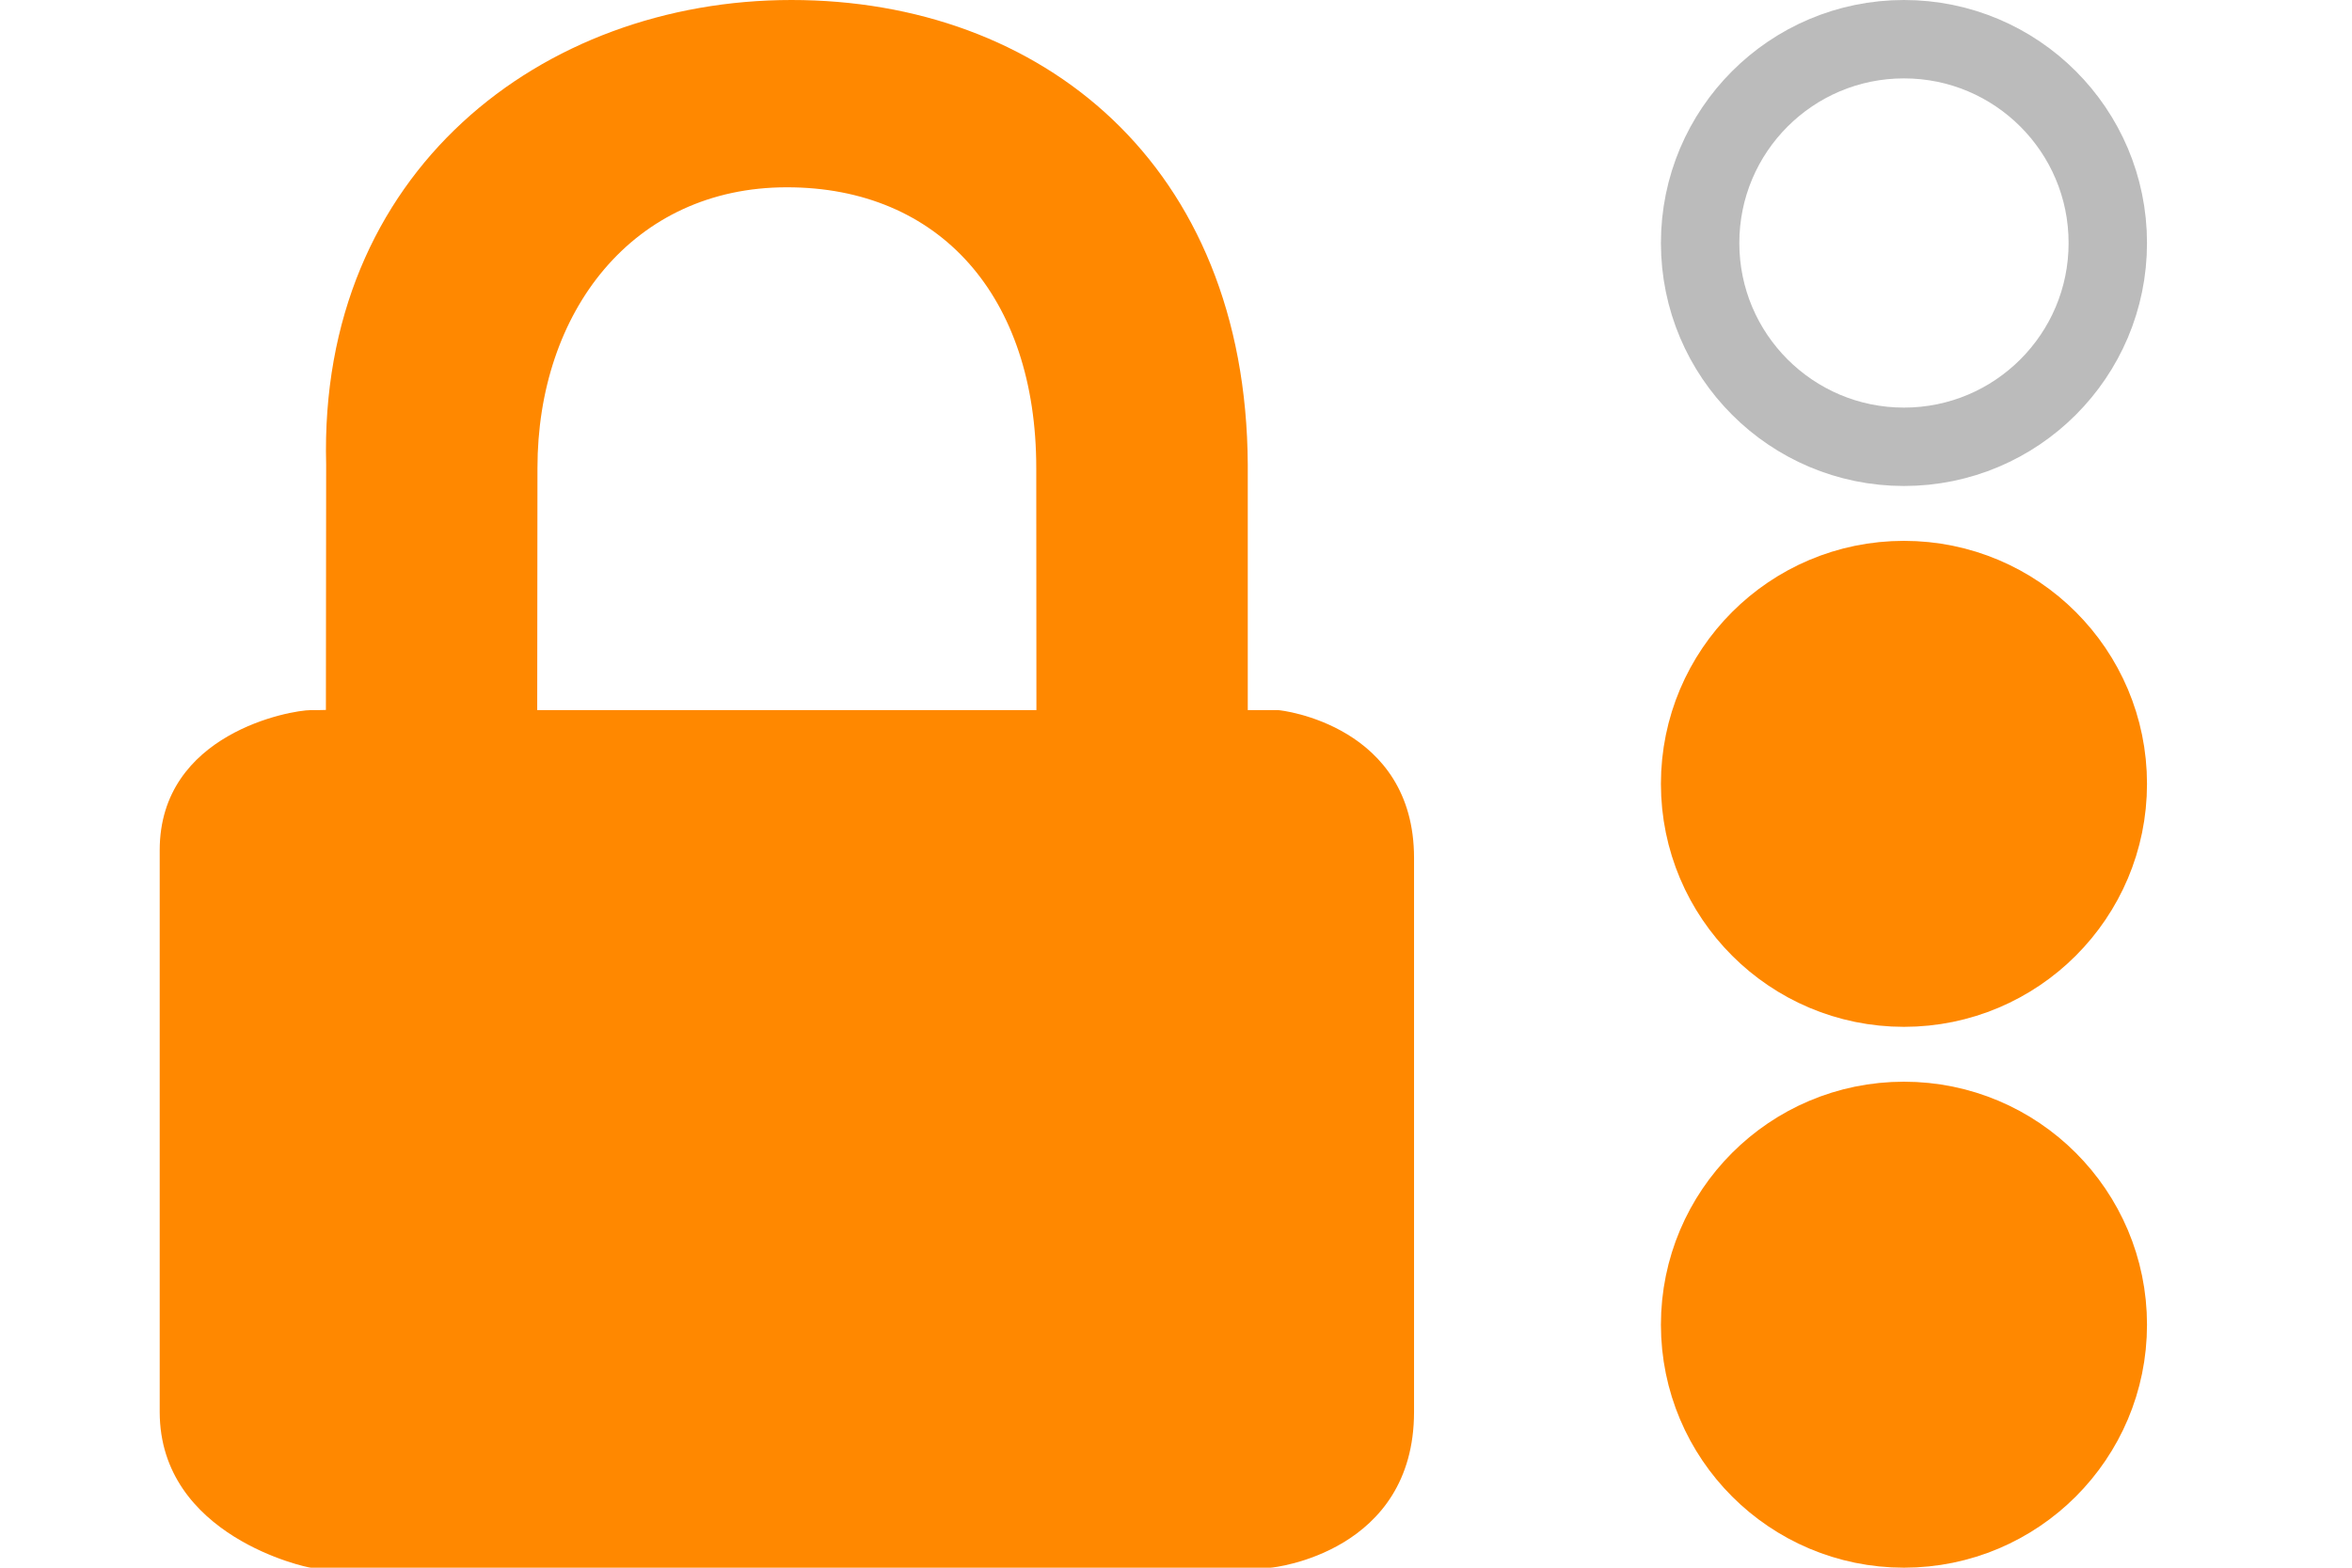 <?xml version="1.0" encoding="UTF-8" standalone="no"?>
<svg xmlns:sketch="http://www.bohemiancoding.com/sketch/ns" xmlns:dc="http://purl.org/dc/elements/1.1/" xmlns:cc="http://creativecommons.org/ns#"
    xmlns:rdf="http://www.w3.org/1999/02/22-rdf-syntax-ns#" xmlns="http://www.w3.org/2000/svg" version="1.1" id="svg3344"
    viewBox="0 0 150 100" height="100" width="150">
  <defs
     id="defs3346" />
  <g
     style="fill:#669900;fill-opacity:1"
     transform="translate(-17.145,-22.362)"
     id="layer1">
    <circle
       r="13"
       cy="106.862"
       cx="138.571"
       id="circle4219"
       style="opacity:1;fill:#ff8800;fill-opacity:1;stroke:#ff8800;stroke-width:5;stroke-linecap:butt;stroke-linejoin:miter;stroke-miterlimit:4;stroke-dasharray:none;stroke-dashoffset:0;stroke-opacity:1" />
    <circle
       style="opacity:1;fill:#ff8800;fill-opacity:1;stroke:#ff8800;stroke-width:5;stroke-linecap:butt;stroke-linejoin:miter;stroke-miterlimit:4;stroke-dasharray:none;stroke-dashoffset:0;stroke-opacity:1"
       id="circle4741"
       cx="138.571"
       cy="72.362"
       r="13" />
    <circle
       r="13"
       cy="37.862"
       cx="138.571"
       id="circle4743"
       style="opacity:1;fill:none;fill-opacity:1;stroke:#bbbbbb;stroke-width:5;stroke-linecap:butt;stroke-linejoin:miter;stroke-miterlimit:4;stroke-dasharray:none;stroke-dashoffset:0;stroke-opacity:1" />
    <g
       transform="translate(17.145,22.526)"
       style="fill:#ff8800;fill-rule:evenodd;stroke:none;stroke-width:1;fill-opacity:1"
       sketch:type="MSPage"
       id="Page-1">
      <g
         style="fill:#ff8800;fill-opacity:1"
         sketch:type="MSArtboardGroup"
         id="lock-closed">
        <path
           style="fill:#ff8800;fill-opacity:1"
           id="path12"
           sketch:type="MSShapeGroup"
           d="m 81.502,45.132 -1.925,0 0,-15.653 C 79.479,10.285 66.387,-0.164 50.476,-0.164 34.57,-0.164 20.304,10.782 20.801,29.479 l -0.016,15.633 c 0,0 0.24,0.021 -0.96,0.021 -1.27,0 -9.64,1.473 -9.64,8.936 l 0,35.824 c 0,7.959 9.42,9.943 9.64,9.943 l 61.202,0 c 0.22,0 9.154,-0.993 9.154,-9.943 l 0,-35.329 c 0.001,-8.455 -8.454,-9.432 -8.679,-9.432 z m -47.241,0 0.016,-15.446 c 0,-9.949 6.071,-17.903 15.906,-17.903 9.741,0 15.905,6.958 15.905,17.903 l 0.01,15.446 -31.837,0 z" />
      </g>
    </g>
  </g>
</svg>
